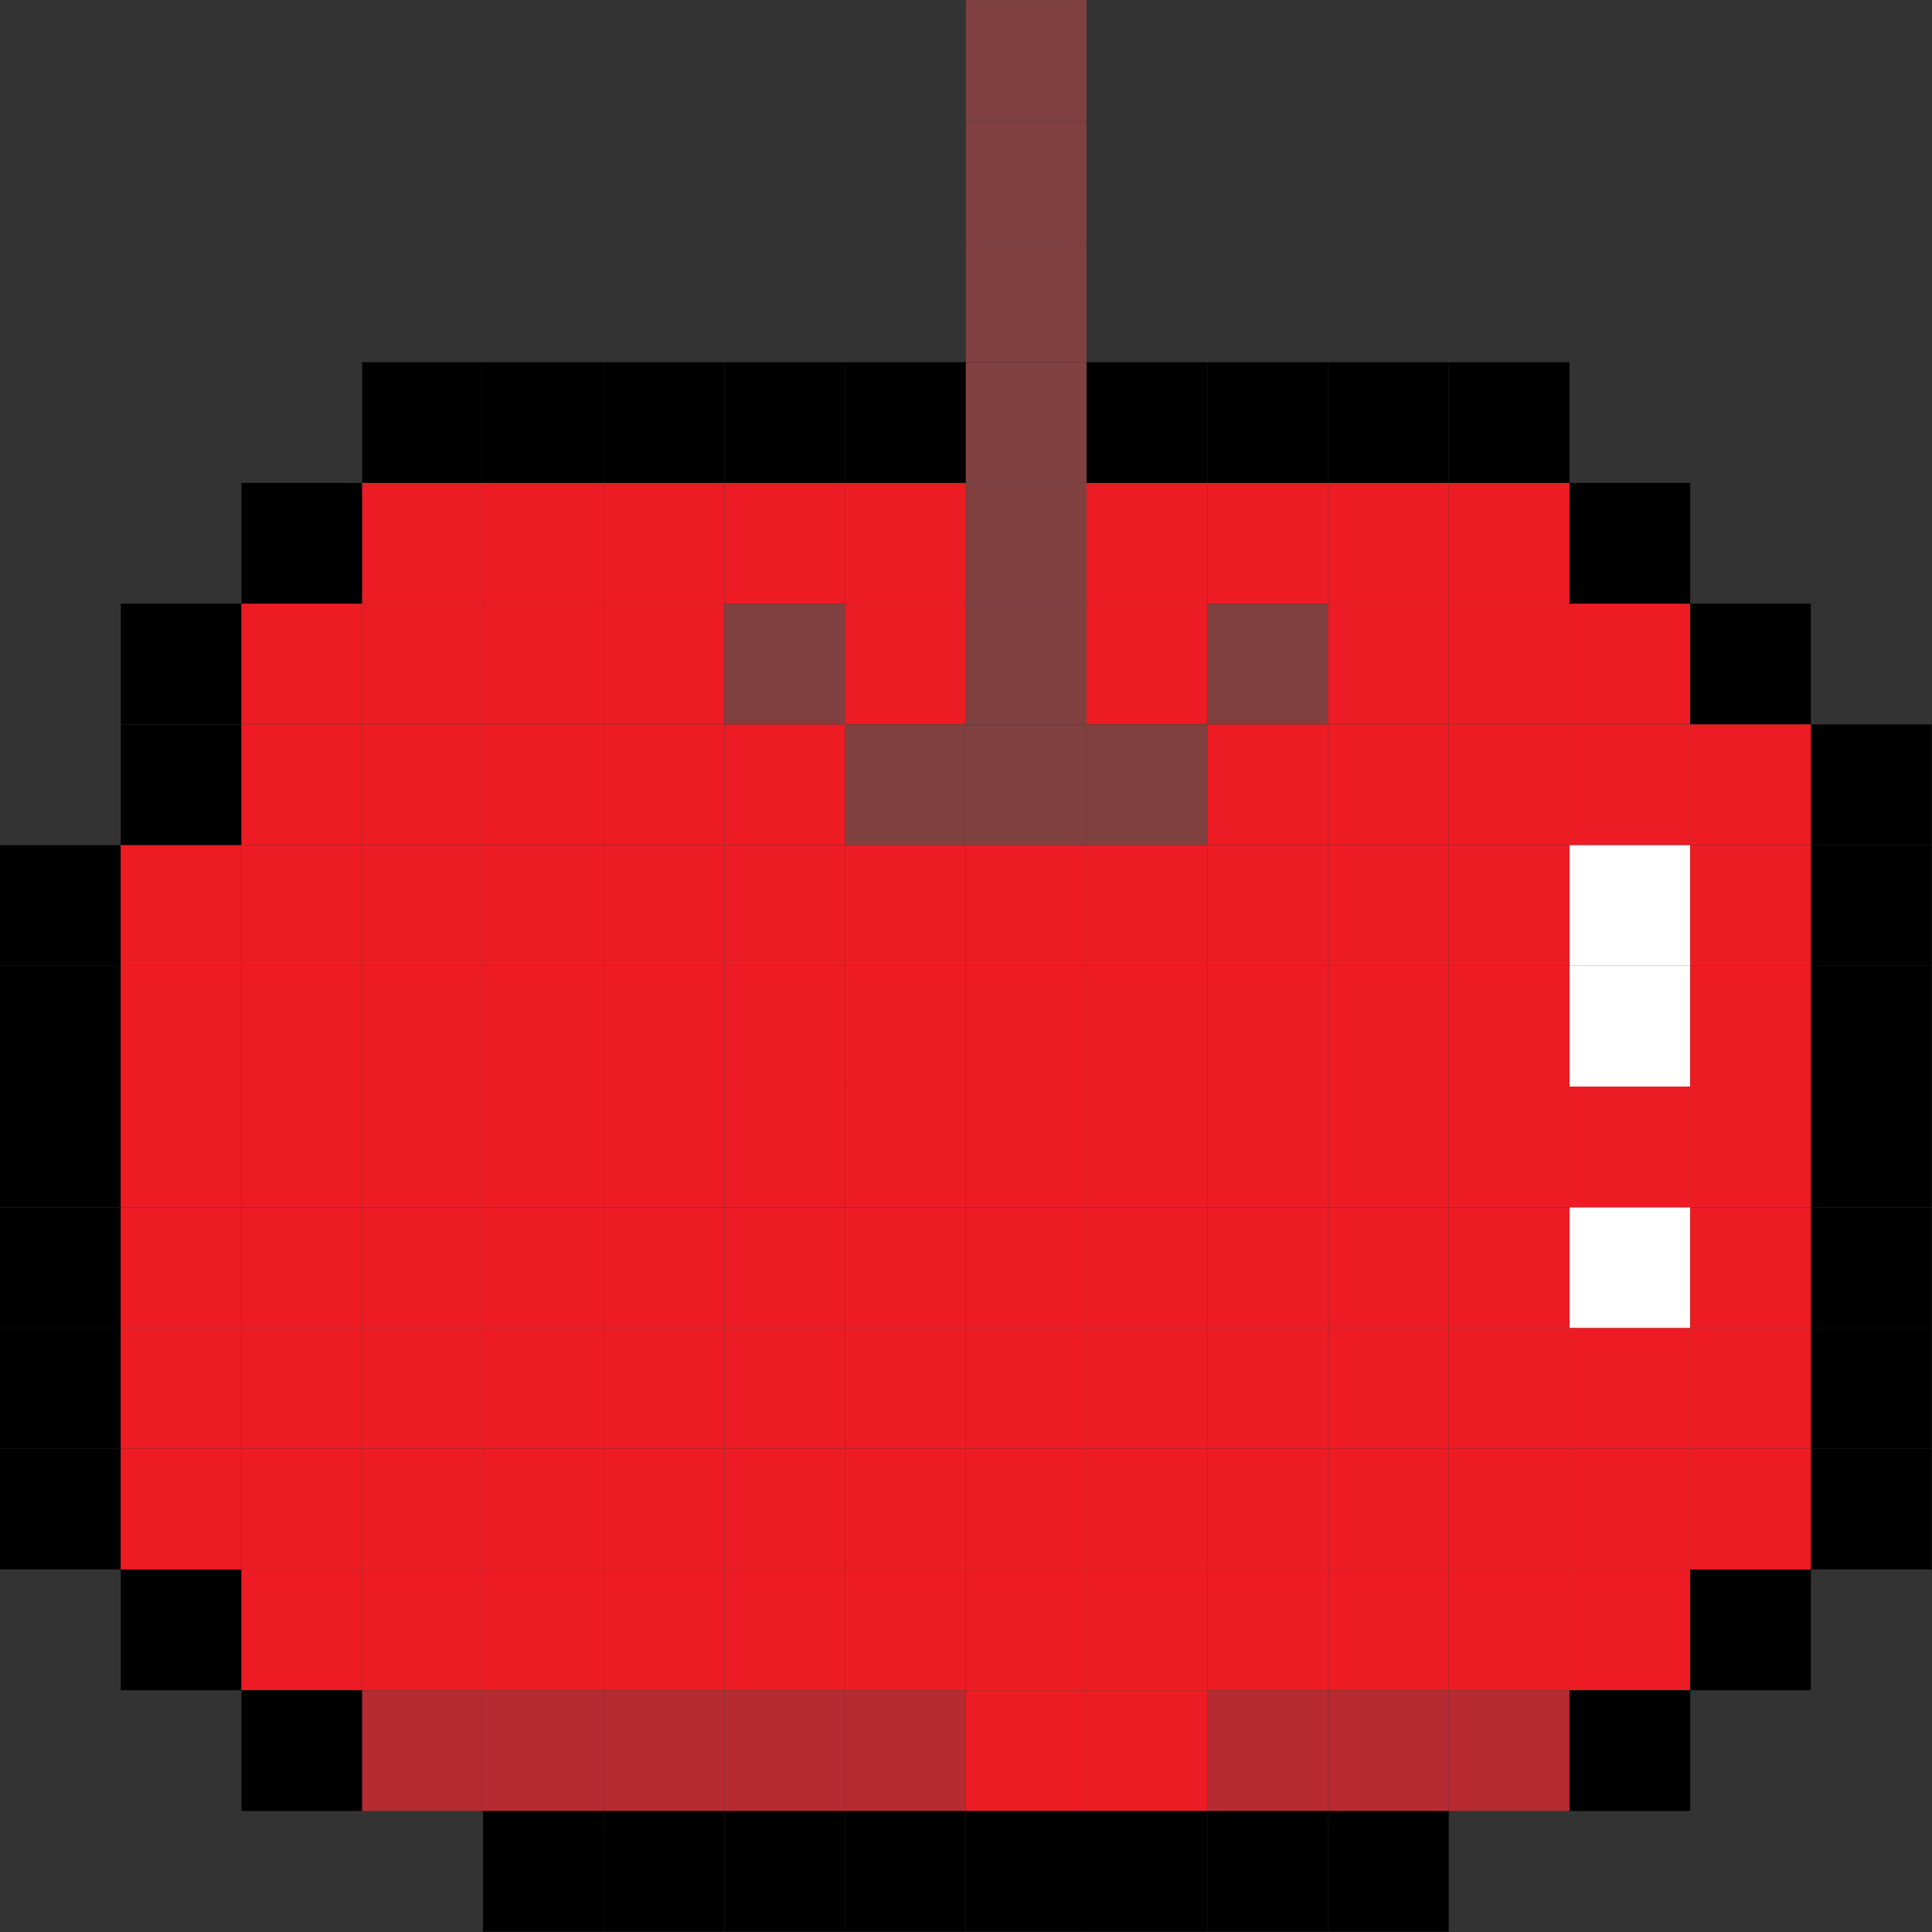 <?xml version="1.0" encoding="UTF-8" standalone="no"?>
<!-- Created with Inkscape (http://www.inkscape.org/) -->

<svg
   version="1.1"
   id="svg824"
   xml:space="preserve"
   width="24.187"
   height="24.187"
   viewBox="0 0 24.187 24.187"
   sodipodi:docname="Apple.fig.svg"
   inkscape:version="1.1.2 (b8e25be833, 2022-02-05)"
   xmlns:inkscape="http://www.inkscape.org/namespaces/inkscape"
   xmlns:sodipodi="http://sodipodi.sourceforge.net/DTD/sodipodi-0.dtd"
   xmlns="http://www.w3.org/2000/svg"
   xmlns:svg="http://www.w3.org/2000/svg"><rect x="0" y="0" width="24.187" height="24.187" fill="#333333" stroke="none"/><defs
     id="defs828" /><sodipodi:namedview
     id="namedview826"
     pagecolor="#ffffff"
     bordercolor="#666666"
     borderopacity="1.0"
     inkscape:pageshadow="2"
     inkscape:pageopacity="0.0"
     inkscape:pagecheckerboard="0"
     showgrid="false"
     inkscape:zoom="18.563947"
     inkscape:cx="12.093333"
     inkscape:cy="16.402762"
     inkscape:window-width="1280"
     inkscape:window-height="658"
     inkscape:window-x="-6"
     inkscape:window-y="-6"
     inkscape:window-maximized="1"
     inkscape:current-layer="g830" /><g
     id="g830"
     inkscape:groupmode="layer"
     inkscape:label="Apple.fig"
     transform="matrix(1.333,0,0,-1.333,0,24.187)"><g
       id="g832"
       transform="translate(72,-53.859)"><g
         id="g834"
         transform="translate(-62.929,-248.882)"><g
           id="g836"><g
             id="g838"><g
               id="g840" /><g
               id="g842"><path
                 d="m 4.1e-4,319.752 v 1.133 h 1.133 v -1.133 z"
                 style="fill:#804040;fill-opacity:1;fill-rule:nonzero;stroke:none"
                 id="path844" /></g><g
               id="g846" /><g
               id="g848"><path
                 d="m 4.1e-4,318.618 v 1.133 h 1.133 v -1.133 z"
                 style="fill:#804040;fill-opacity:1;fill-rule:nonzero;stroke:none"
                 id="path850" /></g><g
               id="g852" /><g
               id="g854"><path
                 d="m 4.1e-4,317.485 v 1.133 h 1.133 v -1.133 z"
                 style="fill:#804040;fill-opacity:1;fill-rule:nonzero;stroke:none"
                 id="path856" /></g><g
               id="g858" /><g
               id="g860"><path
                 d="m -5.669,316.351 v 1.133 h 1.133 v -1.133 z"
                 style="fill:#000000;fill-opacity:1;fill-rule:nonzero;stroke:none"
                 id="path862" /></g><g
               id="g864" /><g
               id="g866"><path
                 d="m -4.535,316.351 v 1.133 h 1.133 v -1.133 z"
                 style="fill:#000000;fill-opacity:1;fill-rule:nonzero;stroke:none"
                 id="path868" /></g><g
               id="g870" /><g
               id="g872"><path
                 d="m -3.401,316.351 v 1.133 h 1.133 v -1.133 z"
                 style="fill:#000000;fill-opacity:1;fill-rule:nonzero;stroke:none"
                 id="path874" /></g><g
               id="g876" /><g
               id="g878"><path
                 d="m -2.267,316.351 v 1.133 h 1.133 v -1.133 z"
                 style="fill:#000000;fill-opacity:1;fill-rule:nonzero;stroke:none"
                 id="path880" /></g><g
               id="g882" /><g
               id="g884"><path
                 d="m -1.134,316.351 v 1.133 h 1.133 v -1.133 z"
                 style="fill:#000000;fill-opacity:1;fill-rule:nonzero;stroke:none"
                 id="path886" /></g><g
               id="g888" /><g
               id="g890"><path
                 d="m 4.1e-4,316.351 v 1.133 h 1.133 v -1.133 z"
                 style="fill:#804040;fill-opacity:1;fill-rule:nonzero;stroke:none"
                 id="path892" /></g><g
               id="g894" /><g
               id="g896"><path
                 d="m 1.134,316.351 v 1.133 h 1.133 v -1.133 z"
                 style="fill:#000000;fill-opacity:1;fill-rule:nonzero;stroke:none"
                 id="path898" /></g><g
               id="g900" /><g
               id="g902"><path
                 d="m 2.268,316.351 v 1.133 h 1.133 v -1.133 z"
                 style="fill:#000000;fill-opacity:1;fill-rule:nonzero;stroke:none"
                 id="path904" /></g><g
               id="g906" /><g
               id="g908"><path
                 d="m 3.402,316.351 v 1.133 h 1.133 v -1.133 z"
                 style="fill:#000000;fill-opacity:1;fill-rule:nonzero;stroke:none"
                 id="path910" /></g><g
               id="g912" /><g
               id="g914"><path
                 d="m 4.536,316.351 v 1.133 h 1.133 v -1.133 z"
                 style="fill:#000000;fill-opacity:1;fill-rule:nonzero;stroke:none"
                 id="path916" /></g><g
               id="g918" /><g
               id="g920"><path
                 d="m -6.803,315.217 v 1.133 h 1.133 v -1.133 z"
                 style="fill:#000000;fill-opacity:1;fill-rule:nonzero;stroke:none"
                 id="path922" /></g><g
               id="g924" /><g
               id="g926"><path
                 d="m -5.669,315.217 v 1.133 h 1.133 v -1.133 z"
                 style="fill:#ed1c24;fill-opacity:1;fill-rule:nonzero;stroke:none"
                 id="path928" /></g><g
               id="g930" /><g
               id="g932"><path
                 d="m -4.535,315.217 v 1.133 h 1.133 v -1.133 z"
                 style="fill:#ed1c24;fill-opacity:1;fill-rule:nonzero;stroke:none"
                 id="path934" /></g><g
               id="g936" /><g
               id="g938"><path
                 d="m -3.401,315.217 v 1.133 h 1.133 v -1.133 z"
                 style="fill:#ed1c24;fill-opacity:1;fill-rule:nonzero;stroke:none"
                 id="path940" /></g><g
               id="g942" /><g
               id="g944"><path
                 d="m -2.267,315.217 v 1.133 h 1.133 v -1.133 z"
                 style="fill:#ed1c24;fill-opacity:1;fill-rule:nonzero;stroke:none"
                 id="path946" /></g><g
               id="g948" /><g
               id="g950"><path
                 d="m -1.134,315.217 v 1.133 h 1.133 v -1.133 z"
                 style="fill:#ed1c24;fill-opacity:1;fill-rule:nonzero;stroke:none"
                 id="path952" /></g><g
               id="g954" /><g
               id="g956"><path
                 d="m 4.1e-4,315.217 v 1.133 h 1.133 v -1.133 z"
                 style="fill:#804040;fill-opacity:1;fill-rule:nonzero;stroke:none"
                 id="path958" /></g><g
               id="g960" /><g
               id="g962"><path
                 d="m 1.134,315.217 v 1.133 h 1.133 v -1.133 z"
                 style="fill:#ed1c24;fill-opacity:1;fill-rule:nonzero;stroke:none"
                 id="path964" /></g><g
               id="g966" /><g
               id="g968"><path
                 d="m 2.268,315.217 v 1.133 h 1.133 v -1.133 z"
                 style="fill:#ed1c24;fill-opacity:1;fill-rule:nonzero;stroke:none"
                 id="path970" /></g><g
               id="g972" /><g
               id="g974"><path
                 d="m 3.402,315.217 v 1.133 h 1.133 v -1.133 z"
                 style="fill:#ed1c24;fill-opacity:1;fill-rule:nonzero;stroke:none"
                 id="path976" /></g><g
               id="g978" /><g
               id="g980"><path
                 d="m 4.536,315.217 v 1.133 h 1.133 v -1.133 z"
                 style="fill:#ed1c24;fill-opacity:1;fill-rule:nonzero;stroke:none"
                 id="path982" /></g><g
               id="g984" /><g
               id="g986"><path
                 d="m 5.67,315.217 v 1.133 h 1.133 v -1.133 z"
                 style="fill:#000000;fill-opacity:1;fill-rule:nonzero;stroke:none"
                 id="path988" /></g><g
               id="g990" /><g
               id="g992"><path
                 d="m -7.937,314.083 v 1.133 h 1.133 v -1.133 z"
                 style="fill:#000000;fill-opacity:1;fill-rule:nonzero;stroke:none"
                 id="path994" /></g><g
               id="g996" /><g
               id="g998"><path
                 d="m -6.803,314.083 v 1.133 h 1.133 v -1.133 z"
                 style="fill:#ed1c24;fill-opacity:1;fill-rule:nonzero;stroke:none"
                 id="path1000" /></g><g
               id="g1002" /><g
               id="g1004"><path
                 d="m -5.669,314.083 v 1.133 h 1.133 v -1.133 z"
                 style="fill:#ed1c24;fill-opacity:1;fill-rule:nonzero;stroke:none"
                 id="path1006" /></g><g
               id="g1008" /><g
               id="g1010"><path
                 d="m -4.535,314.083 v 1.133 h 1.133 v -1.133 z"
                 style="fill:#ed1c24;fill-opacity:1;fill-rule:nonzero;stroke:none"
                 id="path1012" /></g><g
               id="g1014" /><g
               id="g1016"><path
                 d="m -3.401,314.083 v 1.133 h 1.133 v -1.133 z"
                 style="fill:#ed1c24;fill-opacity:1;fill-rule:nonzero;stroke:none"
                 id="path1018" /></g><g
               id="g1020" /><g
               id="g1022"><path
                 d="m -2.267,314.083 v 1.133 h 1.133 v -1.133 z"
                 style="fill:#804040;fill-opacity:1;fill-rule:nonzero;stroke:none"
                 id="path1024" /></g><g
               id="g1026" /><g
               id="g1028"><path
                 d="m -1.134,314.083 v 1.133 h 1.133 v -1.133 z"
                 style="fill:#ed1c24;fill-opacity:1;fill-rule:nonzero;stroke:none"
                 id="path1030" /></g><g
               id="g1032" /><g
               id="g1034"><path
                 d="m 4.1e-4,314.083 v 1.133 h 1.133 v -1.133 z"
                 style="fill:#804040;fill-opacity:1;fill-rule:nonzero;stroke:none"
                 id="path1036" /></g><g
               id="g1038" /><g
               id="g1040"><path
                 d="m 1.134,314.083 v 1.133 h 1.133 v -1.133 z"
                 style="fill:#ed1c24;fill-opacity:1;fill-rule:nonzero;stroke:none"
                 id="path1042" /></g><g
               id="g1044" /><g
               id="g1046"><path
                 d="m 2.268,314.083 v 1.133 h 1.133 v -1.133 z"
                 style="fill:#804040;fill-opacity:1;fill-rule:nonzero;stroke:none"
                 id="path1048" /></g><g
               id="g1050" /><g
               id="g1052"><path
                 d="m 3.402,314.083 v 1.133 h 1.133 v -1.133 z"
                 style="fill:#ed1c24;fill-opacity:1;fill-rule:nonzero;stroke:none"
                 id="path1054" /></g><g
               id="g1056" /><g
               id="g1058"><path
                 d="m 4.536,314.083 v 1.133 h 1.133 v -1.133 z"
                 style="fill:#ed1c24;fill-opacity:1;fill-rule:nonzero;stroke:none"
                 id="path1060" /></g><g
               id="g1062" /><g
               id="g1064"><path
                 d="m 5.67,314.083 v 1.133 h 1.133 v -1.133 z"
                 style="fill:#ed1c24;fill-opacity:1;fill-rule:nonzero;stroke:none"
                 id="path1066" /></g><g
               id="g1068" /><g
               id="g1070"><path
                 d="m 6.803,314.083 v 1.133 h 1.133 v -1.133 z"
                 style="fill:#000000;fill-opacity:1;fill-rule:nonzero;stroke:none"
                 id="path1072" /></g><g
               id="g1074" /><g
               id="g1076"><path
                 d="m -7.937,312.949 v 1.133 h 1.133 v -1.133 z"
                 style="fill:#000000;fill-opacity:1;fill-rule:nonzero;stroke:none"
                 id="path1078" /></g><g
               id="g1080" /><g
               id="g1082"><path
                 d="m -6.803,312.949 v 1.133 h 1.133 v -1.133 z"
                 style="fill:#ed1c24;fill-opacity:1;fill-rule:nonzero;stroke:none"
                 id="path1084" /></g><g
               id="g1086" /><g
               id="g1088"><path
                 d="m -5.669,312.949 v 1.133 h 1.133 v -1.133 z"
                 style="fill:#ed1c24;fill-opacity:1;fill-rule:nonzero;stroke:none"
                 id="path1090" /></g><g
               id="g1092" /><g
               id="g1094"><path
                 d="m -4.535,312.949 v 1.133 h 1.133 v -1.133 z"
                 style="fill:#ed1c24;fill-opacity:1;fill-rule:nonzero;stroke:none"
                 id="path1096" /></g><g
               id="g1098" /><g
               id="g1100"><path
                 d="m -3.401,312.949 v 1.133 h 1.133 v -1.133 z"
                 style="fill:#ed1c24;fill-opacity:1;fill-rule:nonzero;stroke:none"
                 id="path1102" /></g><g
               id="g1104" /><g
               id="g1106"><path
                 d="m -2.267,312.949 v 1.133 h 1.133 v -1.133 z"
                 style="fill:#ed1c24;fill-opacity:1;fill-rule:nonzero;stroke:none"
                 id="path1108" /></g><g
               id="g1110" /><g
               id="g1112"><path
                 d="m -1.134,312.949 v 1.133 h 1.133 v -1.133 z"
                 style="fill:#804040;fill-opacity:1;fill-rule:nonzero;stroke:none"
                 id="path1114" /></g><g
               id="g1116" /><g
               id="g1118"><path
                 d="m 4.1e-4,312.949 v 1.133 h 1.133 v -1.133 z"
                 style="fill:#804040;fill-opacity:1;fill-rule:nonzero;stroke:none"
                 id="path1120" /></g><g
               id="g1122" /><g
               id="g1124"><path
                 d="m 1.134,312.949 v 1.133 h 1.133 v -1.133 z"
                 style="fill:#804040;fill-opacity:1;fill-rule:nonzero;stroke:none"
                 id="path1126" /></g><g
               id="g1128" /><g
               id="g1130"><path
                 d="m 2.268,312.949 v 1.133 h 1.133 v -1.133 z"
                 style="fill:#ed1c24;fill-opacity:1;fill-rule:nonzero;stroke:none"
                 id="path1132" /></g><g
               id="g1134" /><g
               id="g1136"><path
                 d="m 3.402,312.949 v 1.133 h 1.133 v -1.133 z"
                 style="fill:#ed1c24;fill-opacity:1;fill-rule:nonzero;stroke:none"
                 id="path1138" /></g><g
               id="g1140" /><g
               id="g1142"><path
                 d="m 4.536,312.949 v 1.133 h 1.133 v -1.133 z"
                 style="fill:#ed1c24;fill-opacity:1;fill-rule:nonzero;stroke:none"
                 id="path1144" /></g><g
               id="g1146" /><g
               id="g1148"><path
                 d="m 5.67,312.949 v 1.133 h 1.133 v -1.133 z"
                 style="fill:#ed1c24;fill-opacity:1;fill-rule:nonzero;stroke:none"
                 id="path1150" /></g><g
               id="g1152" /><g
               id="g1154"><path
                 d="m 6.803,312.949 v 1.133 h 1.133 v -1.133 z"
                 style="fill:#ed1c24;fill-opacity:1;fill-rule:nonzero;stroke:none"
                 id="path1156" /></g><g
               id="g1158" /><g
               id="g1160"><path
                 d="m 7.938,312.949 v 1.133 h 1.133 v -1.133 z"
                 style="fill:#000000;fill-opacity:1;fill-rule:nonzero;stroke:none"
                 id="path1162" /></g><g
               id="g1164" /><g
               id="g1166"><path
                 d="m -9.071,311.815 v 1.133 h 1.133 v -1.133 z"
                 style="fill:#000000;fill-opacity:1;fill-rule:nonzero;stroke:none"
                 id="path1168" /></g><g
               id="g1170" /><g
               id="g1172"><path
                 d="m -7.937,311.815 v 1.133 h 1.133 v -1.133 z"
                 style="fill:#ed1c24;fill-opacity:1;fill-rule:nonzero;stroke:none"
                 id="path1174" /></g><g
               id="g1176" /><g
               id="g1178"><path
                 d="m -6.803,311.815 v 1.133 h 1.133 v -1.133 z"
                 style="fill:#ed1c24;fill-opacity:1;fill-rule:nonzero;stroke:none"
                 id="path1180" /></g><g
               id="g1182" /><g
               id="g1184"><path
                 d="m -5.669,311.815 v 1.133 h 1.133 v -1.133 z"
                 style="fill:#ed1c24;fill-opacity:1;fill-rule:nonzero;stroke:none"
                 id="path1186" /></g><g
               id="g1188" /><g
               id="g1190"><path
                 d="m -4.535,311.815 v 1.133 h 1.133 v -1.133 z"
                 style="fill:#ed1c24;fill-opacity:1;fill-rule:nonzero;stroke:none"
                 id="path1192" /></g><g
               id="g1194" /><g
               id="g1196"><path
                 d="m -3.401,311.815 v 1.133 h 1.133 v -1.133 z"
                 style="fill:#ed1c24;fill-opacity:1;fill-rule:nonzero;stroke:none"
                 id="path1198" /></g><g
               id="g1200" /><g
               id="g1202"><path
                 d="m -2.267,311.815 v 1.133 h 1.133 v -1.133 z"
                 style="fill:#ed1c24;fill-opacity:1;fill-rule:nonzero;stroke:none"
                 id="path1204" /></g><g
               id="g1206" /><g
               id="g1208"><path
                 d="m -1.134,311.815 v 1.133 h 1.133 v -1.133 z"
                 style="fill:#ed1c24;fill-opacity:1;fill-rule:nonzero;stroke:none"
                 id="path1210" /></g><g
               id="g1212" /><g
               id="g1214"><path
                 d="m 4.1e-4,311.815 v 1.133 h 1.133 v -1.133 z"
                 style="fill:#ed1c24;fill-opacity:1;fill-rule:nonzero;stroke:none"
                 id="path1216" /></g><g
               id="g1218" /><g
               id="g1220"><path
                 d="m 1.134,311.815 v 1.133 h 1.133 v -1.133 z"
                 style="fill:#ed1c24;fill-opacity:1;fill-rule:nonzero;stroke:none"
                 id="path1222" /></g><g
               id="g1224" /><g
               id="g1226"><path
                 d="m 2.268,311.815 v 1.133 h 1.133 v -1.133 z"
                 style="fill:#ed1c24;fill-opacity:1;fill-rule:nonzero;stroke:none"
                 id="path1228" /></g><g
               id="g1230" /><g
               id="g1232"><path
                 d="m 3.402,311.815 v 1.133 h 1.133 v -1.133 z"
                 style="fill:#ed1c24;fill-opacity:1;fill-rule:nonzero;stroke:none"
                 id="path1234" /></g><g
               id="g1236" /><g
               id="g1238"><path
                 d="m 4.536,311.815 v 1.133 h 1.133 v -1.133 z"
                 style="fill:#ed1c24;fill-opacity:1;fill-rule:nonzero;stroke:none"
                 id="path1240" /></g><g
               id="g1242" /><g
               id="g1244"><path
                 d="m 5.67,311.815 v 1.133 h 1.133 v -1.133 z"
                 style="fill:#ffffff;fill-opacity:1;fill-rule:nonzero;stroke:none"
                 id="path1246" /></g><g
               id="g1248" /><g
               id="g1250"><path
                 d="m 6.803,311.815 v 1.133 h 1.133 v -1.133 z"
                 style="fill:#ed1c24;fill-opacity:1;fill-rule:nonzero;stroke:none"
                 id="path1252" /></g><g
               id="g1254" /><g
               id="g1256"><path
                 d="m 7.938,311.815 v 1.133 h 1.133 v -1.133 z"
                 style="fill:#000000;fill-opacity:1;fill-rule:nonzero;stroke:none"
                 id="path1258" /></g><g
               id="g1260" /><g
               id="g1262"><path
                 d="m -9.071,310.681 v 1.133 h 1.133 v -1.133 z"
                 style="fill:#000000;fill-opacity:1;fill-rule:nonzero;stroke:none"
                 id="path1264" /></g><g
               id="g1266" /><g
               id="g1268"><path
                 d="m -7.937,310.681 v 1.133 h 1.133 v -1.133 z"
                 style="fill:#ed1c24;fill-opacity:1;fill-rule:nonzero;stroke:none"
                 id="path1270" /></g><g
               id="g1272" /><g
               id="g1274"><path
                 d="m -6.803,310.681 v 1.133 h 1.133 v -1.133 z"
                 style="fill:#ed1c24;fill-opacity:1;fill-rule:nonzero;stroke:none"
                 id="path1276" /></g><g
               id="g1278" /><g
               id="g1280"><path
                 d="m -5.669,310.681 v 1.133 h 1.133 v -1.133 z"
                 style="fill:#ed1c24;fill-opacity:1;fill-rule:nonzero;stroke:none"
                 id="path1282" /></g><g
               id="g1284" /><g
               id="g1286"><path
                 d="m -4.535,310.681 v 1.133 h 1.133 v -1.133 z"
                 style="fill:#ed1c24;fill-opacity:1;fill-rule:nonzero;stroke:none"
                 id="path1288" /></g><g
               id="g1290" /><g
               id="g1292"><path
                 d="m -3.401,310.681 v 1.133 h 1.133 v -1.133 z"
                 style="fill:#ed1c24;fill-opacity:1;fill-rule:nonzero;stroke:none"
                 id="path1294" /></g><g
               id="g1296" /><g
               id="g1298"><path
                 d="m -2.267,310.681 v 1.133 h 1.133 v -1.133 z"
                 style="fill:#ed1c24;fill-opacity:1;fill-rule:nonzero;stroke:none"
                 id="path1300" /></g><g
               id="g1302" /><g
               id="g1304"><path
                 d="m -1.134,310.681 v 1.133 h 1.133 v -1.133 z"
                 style="fill:#ed1c24;fill-opacity:1;fill-rule:nonzero;stroke:none"
                 id="path1306" /></g><g
               id="g1308" /><g
               id="g1310"><path
                 d="m 4.1e-4,310.681 v 1.133 h 1.133 v -1.133 z"
                 style="fill:#ed1c24;fill-opacity:1;fill-rule:nonzero;stroke:none"
                 id="path1312" /></g><g
               id="g1314" /><g
               id="g1316"><path
                 d="m 1.134,310.681 v 1.133 h 1.133 v -1.133 z"
                 style="fill:#ed1c24;fill-opacity:1;fill-rule:nonzero;stroke:none"
                 id="path1318" /></g><g
               id="g1320" /><g
               id="g1322"><path
                 d="m 2.268,310.681 v 1.133 h 1.133 v -1.133 z"
                 style="fill:#ed1c24;fill-opacity:1;fill-rule:nonzero;stroke:none"
                 id="path1324" /></g><g
               id="g1326" /><g
               id="g1328"><path
                 d="m 3.402,310.681 v 1.133 h 1.133 v -1.133 z"
                 style="fill:#ed1c24;fill-opacity:1;fill-rule:nonzero;stroke:none"
                 id="path1330" /></g><g
               id="g1332" /><g
               id="g1334"><path
                 d="m 4.536,310.681 v 1.133 h 1.133 v -1.133 z"
                 style="fill:#ed1c24;fill-opacity:1;fill-rule:nonzero;stroke:none"
                 id="path1336" /></g><g
               id="g1338" /><g
               id="g1340"><path
                 d="m 5.67,310.681 v 1.133 h 1.133 v -1.133 z"
                 style="fill:#ffffff;fill-opacity:1;fill-rule:nonzero;stroke:none"
                 id="path1342" /></g><g
               id="g1344" /><g
               id="g1346"><path
                 d="m 6.803,310.681 v 1.133 h 1.133 v -1.133 z"
                 style="fill:#ed1c24;fill-opacity:1;fill-rule:nonzero;stroke:none"
                 id="path1348" /></g><g
               id="g1350" /><g
               id="g1352"><path
                 d="m 7.938,310.681 v 1.133 h 1.133 v -1.133 z"
                 style="fill:#000000;fill-opacity:1;fill-rule:nonzero;stroke:none"
                 id="path1354" /></g><g
               id="g1356" /><g
               id="g1358"><path
                 d="m -9.071,309.548 v 1.133 h 1.133 v -1.133 z"
                 style="fill:#000000;fill-opacity:1;fill-rule:nonzero;stroke:none"
                 id="path1360" /></g><g
               id="g1362" /><g
               id="g1364"><path
                 d="m -7.937,309.548 v 1.133 h 1.133 v -1.133 z"
                 style="fill:#ed1c24;fill-opacity:1;fill-rule:nonzero;stroke:none"
                 id="path1366" /></g><g
               id="g1368" /><g
               id="g1370"><path
                 d="m -6.803,309.548 v 1.133 h 1.133 v -1.133 z"
                 style="fill:#ed1c24;fill-opacity:1;fill-rule:nonzero;stroke:none"
                 id="path1372" /></g><g
               id="g1374" /><g
               id="g1376"><path
                 d="m -5.669,309.548 v 1.133 h 1.133 v -1.133 z"
                 style="fill:#ed1c24;fill-opacity:1;fill-rule:nonzero;stroke:none"
                 id="path1378" /></g><g
               id="g1380" /><g
               id="g1382"><path
                 d="m -4.535,309.548 v 1.133 h 1.133 v -1.133 z"
                 style="fill:#ed1c24;fill-opacity:1;fill-rule:nonzero;stroke:none"
                 id="path1384" /></g><g
               id="g1386" /><g
               id="g1388"><path
                 d="m -3.401,309.548 v 1.133 h 1.133 v -1.133 z"
                 style="fill:#ed1c24;fill-opacity:1;fill-rule:nonzero;stroke:none"
                 id="path1390" /></g><g
               id="g1392" /><g
               id="g1394"><path
                 d="m -2.267,309.548 v 1.133 h 1.133 v -1.133 z"
                 style="fill:#ed1c24;fill-opacity:1;fill-rule:nonzero;stroke:none"
                 id="path1396" /></g><g
               id="g1398" /><g
               id="g1400"><path
                 d="m -1.134,309.548 v 1.133 h 1.133 v -1.133 z"
                 style="fill:#ed1c24;fill-opacity:1;fill-rule:nonzero;stroke:none"
                 id="path1402" /></g><g
               id="g1404" /><g
               id="g1406"><path
                 d="m 4.1e-4,309.548 v 1.133 h 1.133 v -1.133 z"
                 style="fill:#ed1c24;fill-opacity:1;fill-rule:nonzero;stroke:none"
                 id="path1408" /></g><g
               id="g1410" /><g
               id="g1412"><path
                 d="m 1.134,309.548 v 1.133 h 1.133 v -1.133 z"
                 style="fill:#ed1c24;fill-opacity:1;fill-rule:nonzero;stroke:none"
                 id="path1414" /></g><g
               id="g1416" /><g
               id="g1418"><path
                 d="m 2.268,309.548 v 1.133 h 1.133 v -1.133 z"
                 style="fill:#ed1c24;fill-opacity:1;fill-rule:nonzero;stroke:none"
                 id="path1420" /></g><g
               id="g1422" /><g
               id="g1424"><path
                 d="m 3.402,309.548 v 1.133 h 1.133 v -1.133 z"
                 style="fill:#ed1c24;fill-opacity:1;fill-rule:nonzero;stroke:none"
                 id="path1426" /></g><g
               id="g1428" /><g
               id="g1430"><path
                 d="m 4.536,309.548 v 1.133 h 1.133 v -1.133 z"
                 style="fill:#ed1c24;fill-opacity:1;fill-rule:nonzero;stroke:none"
                 id="path1432" /></g><g
               id="g1434" /><g
               id="g1436"><path
                 d="m 5.67,309.548 v 1.133 h 1.133 v -1.133 z"
                 style="fill:#ed1c24;fill-opacity:1;fill-rule:nonzero;stroke:none"
                 id="path1438" /></g><g
               id="g1440" /><g
               id="g1442"><path
                 d="m 6.803,309.548 v 1.133 h 1.133 v -1.133 z"
                 style="fill:#ed1c24;fill-opacity:1;fill-rule:nonzero;stroke:none"
                 id="path1444" /></g><g
               id="g1446" /><g
               id="g1448"><path
                 d="m 7.938,309.548 v 1.133 h 1.133 v -1.133 z"
                 style="fill:#000000;fill-opacity:1;fill-rule:nonzero;stroke:none"
                 id="path1450" /></g><g
               id="g1452" /><g
               id="g1454"><path
                 d="m -9.071,308.413 v 1.133 h 1.133 v -1.133 z"
                 style="fill:#000000;fill-opacity:1;fill-rule:nonzero;stroke:none"
                 id="path1456" /></g><g
               id="g1458" /><g
               id="g1460"><path
                 d="m -7.937,308.413 v 1.133 h 1.133 v -1.133 z"
                 style="fill:#ed1c24;fill-opacity:1;fill-rule:nonzero;stroke:none"
                 id="path1462" /></g><g
               id="g1464" /><g
               id="g1466"><path
                 d="m -6.803,308.413 v 1.133 h 1.133 v -1.133 z"
                 style="fill:#ed1c24;fill-opacity:1;fill-rule:nonzero;stroke:none"
                 id="path1468" /></g><g
               id="g1470" /><g
               id="g1472"><path
                 d="m -5.669,308.413 v 1.133 h 1.133 v -1.133 z"
                 style="fill:#ed1c24;fill-opacity:1;fill-rule:nonzero;stroke:none"
                 id="path1474" /></g><g
               id="g1476" /><g
               id="g1478"><path
                 d="m -4.535,308.413 v 1.133 h 1.133 v -1.133 z"
                 style="fill:#ed1c24;fill-opacity:1;fill-rule:nonzero;stroke:none"
                 id="path1480" /></g><g
               id="g1482" /><g
               id="g1484"><path
                 d="m -3.401,308.413 v 1.133 h 1.133 v -1.133 z"
                 style="fill:#ed1c24;fill-opacity:1;fill-rule:nonzero;stroke:none"
                 id="path1486" /></g><g
               id="g1488" /><g
               id="g1490"><path
                 d="m -2.267,308.413 v 1.133 h 1.133 v -1.133 z"
                 style="fill:#ed1c24;fill-opacity:1;fill-rule:nonzero;stroke:none"
                 id="path1492" /></g><g
               id="g1494" /><g
               id="g1496"><path
                 d="m -1.134,308.413 v 1.133 h 1.133 v -1.133 z"
                 style="fill:#ed1c24;fill-opacity:1;fill-rule:nonzero;stroke:none"
                 id="path1498" /></g><g
               id="g1500" /><g
               id="g1502"><path
                 d="m 4.1e-4,308.413 v 1.133 h 1.133 v -1.133 z"
                 style="fill:#ed1c24;fill-opacity:1;fill-rule:nonzero;stroke:none"
                 id="path1504" /></g><g
               id="g1506" /><g
               id="g1508"><path
                 d="m 1.134,308.413 v 1.133 h 1.133 v -1.133 z"
                 style="fill:#ed1c24;fill-opacity:1;fill-rule:nonzero;stroke:none"
                 id="path1510" /></g><g
               id="g1512" /><g
               id="g1514"><path
                 d="m 2.268,308.413 v 1.133 h 1.133 v -1.133 z"
                 style="fill:#ed1c24;fill-opacity:1;fill-rule:nonzero;stroke:none"
                 id="path1516" /></g><g
               id="g1518" /><g
               id="g1520"><path
                 d="m 3.402,308.413 v 1.133 h 1.133 v -1.133 z"
                 style="fill:#ed1c24;fill-opacity:1;fill-rule:nonzero;stroke:none"
                 id="path1522" /></g><g
               id="g1524" /><g
               id="g1526"><path
                 d="m 4.536,308.413 v 1.133 h 1.133 v -1.133 z"
                 style="fill:#ed1c24;fill-opacity:1;fill-rule:nonzero;stroke:none"
                 id="path1528" /></g><g
               id="g1530" /><g
               id="g1532"><path
                 d="m 5.67,308.413 v 1.133 h 1.133 v -1.133 z"
                 style="fill:#ffffff;fill-opacity:1;fill-rule:nonzero;stroke:none"
                 id="path1534" /></g><g
               id="g1536" /><g
               id="g1538"><path
                 d="m 6.803,308.413 v 1.133 h 1.133 v -1.133 z"
                 style="fill:#ed1c24;fill-opacity:1;fill-rule:nonzero;stroke:none"
                 id="path1540" /></g><g
               id="g1542" /><g
               id="g1544"><path
                 d="m 7.938,308.413 v 1.133 h 1.133 v -1.133 z"
                 style="fill:#000000;fill-opacity:1;fill-rule:nonzero;stroke:none"
                 id="path1546" /></g><g
               id="g1548" /><g
               id="g1550"><path
                 d="m -9.071,307.28 v 1.133 h 1.133 v -1.133 z"
                 style="fill:#000000;fill-opacity:1;fill-rule:nonzero;stroke:none"
                 id="path1552" /></g><g
               id="g1554" /><g
               id="g1556"><path
                 d="m -7.937,307.28 v 1.133 h 1.133 v -1.133 z"
                 style="fill:#ed1c24;fill-opacity:1;fill-rule:nonzero;stroke:none"
                 id="path1558" /></g><g
               id="g1560" /><g
               id="g1562"><path
                 d="m -6.803,307.28 v 1.133 h 1.133 v -1.133 z"
                 style="fill:#ed1c24;fill-opacity:1;fill-rule:nonzero;stroke:none"
                 id="path1564" /></g><g
               id="g1566" /><g
               id="g1568"><path
                 d="m -5.669,307.28 v 1.133 h 1.133 v -1.133 z"
                 style="fill:#ed1c24;fill-opacity:1;fill-rule:nonzero;stroke:none"
                 id="path1570" /></g><g
               id="g1572" /><g
               id="g1574"><path
                 d="m -4.535,307.28 v 1.133 h 1.133 v -1.133 z"
                 style="fill:#ed1c24;fill-opacity:1;fill-rule:nonzero;stroke:none"
                 id="path1576" /></g><g
               id="g1578" /><g
               id="g1580"><path
                 d="m -3.401,307.28 v 1.133 h 1.133 v -1.133 z"
                 style="fill:#ed1c24;fill-opacity:1;fill-rule:nonzero;stroke:none"
                 id="path1582" /></g><g
               id="g1584" /><g
               id="g1586"><path
                 d="m -2.267,307.28 v 1.133 h 1.133 v -1.133 z"
                 style="fill:#ed1c24;fill-opacity:1;fill-rule:nonzero;stroke:none"
                 id="path1588" /></g><g
               id="g1590" /><g
               id="g1592"><path
                 d="m -1.134,307.28 v 1.133 h 1.133 v -1.133 z"
                 style="fill:#ed1c24;fill-opacity:1;fill-rule:nonzero;stroke:none"
                 id="path1594" /></g><g
               id="g1596" /><g
               id="g1598"><path
                 d="m 4.1e-4,307.28 v 1.133 h 1.133 v -1.133 z"
                 style="fill:#ed1c24;fill-opacity:1;fill-rule:nonzero;stroke:none"
                 id="path1600" /></g><g
               id="g1602" /><g
               id="g1604"><path
                 d="m 1.134,307.28 v 1.133 h 1.133 v -1.133 z"
                 style="fill:#ed1c24;fill-opacity:1;fill-rule:nonzero;stroke:none"
                 id="path1606" /></g><g
               id="g1608" /><g
               id="g1610"><path
                 d="m 2.268,307.28 v 1.133 h 1.133 v -1.133 z"
                 style="fill:#ed1c24;fill-opacity:1;fill-rule:nonzero;stroke:none"
                 id="path1612" /></g><g
               id="g1614" /><g
               id="g1616"><path
                 d="m 3.402,307.28 v 1.133 h 1.133 v -1.133 z"
                 style="fill:#ed1c24;fill-opacity:1;fill-rule:nonzero;stroke:none"
                 id="path1618" /></g><g
               id="g1620" /><g
               id="g1622"><path
                 d="m 4.536,307.28 v 1.133 h 1.133 v -1.133 z"
                 style="fill:#ed1c24;fill-opacity:1;fill-rule:nonzero;stroke:none"
                 id="path1624" /></g><g
               id="g1626" /><g
               id="g1628"><path
                 d="m 5.67,307.28 v 1.133 h 1.133 v -1.133 z"
                 style="fill:#ed1c24;fill-opacity:1;fill-rule:nonzero;stroke:none"
                 id="path1630" /></g><g
               id="g1632" /><g
               id="g1634"><path
                 d="m 6.803,307.28 v 1.133 h 1.133 v -1.133 z"
                 style="fill:#ed1c24;fill-opacity:1;fill-rule:nonzero;stroke:none"
                 id="path1636" /></g><g
               id="g1638" /><g
               id="g1640"><path
                 d="m 7.938,307.28 v 1.133 h 1.133 v -1.133 z"
                 style="fill:#000000;fill-opacity:1;fill-rule:nonzero;stroke:none"
                 id="path1642" /></g><g
               id="g1644" /><g
               id="g1646"><path
                 d="m -9.071,306.146 v 1.133 h 1.133 v -1.133 z"
                 style="fill:#000000;fill-opacity:1;fill-rule:nonzero;stroke:none"
                 id="path1648" /></g><g
               id="g1650" /><g
               id="g1652"><path
                 d="m -7.937,306.146 v 1.133 h 1.133 v -1.133 z"
                 style="fill:#ed1c24;fill-opacity:1;fill-rule:nonzero;stroke:none"
                 id="path1654" /></g><g
               id="g1656" /><g
               id="g1658"><path
                 d="m -6.803,306.146 v 1.133 h 1.133 v -1.133 z"
                 style="fill:#ed1c24;fill-opacity:1;fill-rule:nonzero;stroke:none"
                 id="path1660" /></g><g
               id="g1662" /><g
               id="g1664"><path
                 d="m -5.669,306.146 v 1.133 h 1.133 v -1.133 z"
                 style="fill:#ed1c24;fill-opacity:1;fill-rule:nonzero;stroke:none"
                 id="path1666" /></g><g
               id="g1668" /><g
               id="g1670"><path
                 d="m -4.535,306.146 v 1.133 h 1.133 v -1.133 z"
                 style="fill:#ed1c24;fill-opacity:1;fill-rule:nonzero;stroke:none"
                 id="path1672" /></g><g
               id="g1674" /><g
               id="g1676"><path
                 d="m -3.401,306.146 v 1.133 h 1.133 v -1.133 z"
                 style="fill:#ed1c24;fill-opacity:1;fill-rule:nonzero;stroke:none"
                 id="path1678" /></g><g
               id="g1680" /><g
               id="g1682"><path
                 d="m -2.267,306.146 v 1.133 h 1.133 v -1.133 z"
                 style="fill:#ed1c24;fill-opacity:1;fill-rule:nonzero;stroke:none"
                 id="path1684" /></g><g
               id="g1686" /><g
               id="g1688"><path
                 d="m -1.134,306.146 v 1.133 h 1.133 v -1.133 z"
                 style="fill:#ed1c24;fill-opacity:1;fill-rule:nonzero;stroke:none"
                 id="path1690" /></g><g
               id="g1692" /><g
               id="g1694"><path
                 d="m 4.1e-4,306.146 v 1.133 h 1.133 v -1.133 z"
                 style="fill:#ed1c24;fill-opacity:1;fill-rule:nonzero;stroke:none"
                 id="path1696" /></g><g
               id="g1698" /><g
               id="g1700"><path
                 d="m 1.134,306.146 v 1.133 h 1.133 v -1.133 z"
                 style="fill:#ed1c24;fill-opacity:1;fill-rule:nonzero;stroke:none"
                 id="path1702" /></g><g
               id="g1704" /><g
               id="g1706"><path
                 d="m 2.268,306.146 v 1.133 h 1.133 v -1.133 z"
                 style="fill:#ed1c24;fill-opacity:1;fill-rule:nonzero;stroke:none"
                 id="path1708" /></g><g
               id="g1710" /><g
               id="g1712"><path
                 d="m 3.402,306.146 v 1.133 h 1.133 v -1.133 z"
                 style="fill:#ed1c24;fill-opacity:1;fill-rule:nonzero;stroke:none"
                 id="path1714" /></g><g
               id="g1716" /><g
               id="g1718"><path
                 d="m 4.536,306.146 v 1.133 h 1.133 v -1.133 z"
                 style="fill:#ed1c24;fill-opacity:1;fill-rule:nonzero;stroke:none"
                 id="path1720" /></g><g
               id="g1722" /><g
               id="g1724"><path
                 d="m 5.67,306.146 v 1.133 h 1.133 v -1.133 z"
                 style="fill:#ed1c24;fill-opacity:1;fill-rule:nonzero;stroke:none"
                 id="path1726" /></g><g
               id="g1728" /><g
               id="g1730"><path
                 d="m 6.803,306.146 v 1.133 h 1.133 v -1.133 z"
                 style="fill:#ed1c24;fill-opacity:1;fill-rule:nonzero;stroke:none"
                 id="path1732" /></g><g
               id="g1734" /><g
               id="g1736"><path
                 d="m 7.938,306.146 v 1.133 h 1.133 v -1.133 z"
                 style="fill:#000000;fill-opacity:1;fill-rule:nonzero;stroke:none"
                 id="path1738" /></g><g
               id="g1740" /><g
               id="g1742"><path
                 d="m -7.937,305.012 v 1.133 h 1.133 v -1.133 z"
                 style="fill:#000000;fill-opacity:1;fill-rule:nonzero;stroke:none"
                 id="path1744" /></g><g
               id="g1746" /><g
               id="g1748"><path
                 d="m -6.803,305.012 v 1.133 h 1.133 v -1.133 z"
                 style="fill:#ed1c24;fill-opacity:1;fill-rule:nonzero;stroke:none"
                 id="path1750" /></g><g
               id="g1752" /><g
               id="g1754"><path
                 d="m -5.669,305.012 v 1.133 h 1.133 v -1.133 z"
                 style="fill:#ed1c24;fill-opacity:1;fill-rule:nonzero;stroke:none"
                 id="path1756" /></g><g
               id="g1758" /><g
               id="g1760"><path
                 d="m -4.535,305.012 v 1.133 h 1.133 v -1.133 z"
                 style="fill:#ed1c24;fill-opacity:1;fill-rule:nonzero;stroke:none"
                 id="path1762" /></g><g
               id="g1764" /><g
               id="g1766"><path
                 d="m -3.401,305.012 v 1.133 h 1.133 v -1.133 z"
                 style="fill:#ed1c24;fill-opacity:1;fill-rule:nonzero;stroke:none"
                 id="path1768" /></g><g
               id="g1770" /><g
               id="g1772"><path
                 d="m -2.267,305.012 v 1.133 h 1.133 v -1.133 z"
                 style="fill:#ed1c24;fill-opacity:1;fill-rule:nonzero;stroke:none"
                 id="path1774" /></g><g
               id="g1776" /><g
               id="g1778"><path
                 d="m -1.134,305.012 v 1.133 h 1.133 v -1.133 z"
                 style="fill:#ed1c24;fill-opacity:1;fill-rule:nonzero;stroke:none"
                 id="path1780" /></g><g
               id="g1782" /><g
               id="g1784"><path
                 d="m 4.1e-4,305.012 v 1.133 h 1.133 v -1.133 z"
                 style="fill:#ed1c24;fill-opacity:1;fill-rule:nonzero;stroke:none"
                 id="path1786" /></g><g
               id="g1788" /><g
               id="g1790"><path
                 d="m 1.134,305.012 v 1.133 h 1.133 v -1.133 z"
                 style="fill:#ed1c24;fill-opacity:1;fill-rule:nonzero;stroke:none"
                 id="path1792" /></g><g
               id="g1794" /><g
               id="g1796"><path
                 d="m 2.268,305.012 v 1.133 h 1.133 v -1.133 z"
                 style="fill:#ed1c24;fill-opacity:1;fill-rule:nonzero;stroke:none"
                 id="path1798" /></g><g
               id="g1800" /><g
               id="g1802"><path
                 d="m 3.402,305.012 v 1.133 h 1.133 v -1.133 z"
                 style="fill:#ed1c24;fill-opacity:1;fill-rule:nonzero;stroke:none"
                 id="path1804" /></g><g
               id="g1806" /><g
               id="g1808"><path
                 d="m 4.536,305.012 v 1.133 h 1.133 v -1.133 z"
                 style="fill:#ed1c24;fill-opacity:1;fill-rule:nonzero;stroke:none"
                 id="path1810" /></g><g
               id="g1812" /><g
               id="g1814"><path
                 d="m 5.67,305.012 v 1.133 h 1.133 v -1.133 z"
                 style="fill:#ed1c24;fill-opacity:1;fill-rule:nonzero;stroke:none"
                 id="path1816" /></g><g
               id="g1818" /><g
               id="g1820"><path
                 d="m 6.803,305.012 v 1.133 h 1.133 v -1.133 z"
                 style="fill:#000000;fill-opacity:1;fill-rule:nonzero;stroke:none"
                 id="path1822" /></g><g
               id="g1824" /><g
               id="g1826"><path
                 d="m -6.803,303.878 v 1.133 h 1.133 v -1.133 z"
                 style="fill:#000000;fill-opacity:1;fill-rule:nonzero;stroke:none"
                 id="path1828" /></g><g
               id="g1830" /><g
               id="g1832"><path
                 d="m -5.669,303.878 v 1.133 h 1.133 v -1.133 z"
                 style="fill:#b72a32;fill-opacity:1;fill-rule:nonzero;stroke:none"
                 id="path1834" /></g><g
               id="g1836" /><g
               id="g1838"><path
                 d="m -4.535,303.878 v 1.133 h 1.133 v -1.133 z"
                 style="fill:#b72a32;fill-opacity:1;fill-rule:nonzero;stroke:none"
                 id="path1840" /></g><g
               id="g1842" /><g
               id="g1844"><path
                 d="m -3.401,303.878 v 1.133 h 1.133 v -1.133 z"
                 style="fill:#b72a32;fill-opacity:1;fill-rule:nonzero;stroke:none"
                 id="path1846" /></g><g
               id="g1848" /><g
               id="g1850"><path
                 d="m -2.267,303.878 v 1.133 h 1.133 v -1.133 z"
                 style="fill:#b72a32;fill-opacity:1;fill-rule:nonzero;stroke:none"
                 id="path1852" /></g><g
               id="g1854" /><g
               id="g1856"><path
                 d="m -1.134,303.878 v 1.133 h 1.133 v -1.133 z"
                 style="fill:#b72a32;fill-opacity:1;fill-rule:nonzero;stroke:none"
                 id="path1858" /></g><g
               id="g1860" /><g
               id="g1862"><path
                 d="m 4.1e-4,303.878 v 1.133 h 1.133 v -1.133 z"
                 style="fill:#ed1c24;fill-opacity:1;fill-rule:nonzero;stroke:none"
                 id="path1864" /></g><g
               id="g1866" /><g
               id="g1868"><path
                 d="m 1.134,303.878 v 1.133 h 1.133 v -1.133 z"
                 style="fill:#ed1c24;fill-opacity:1;fill-rule:nonzero;stroke:none"
                 id="path1870" /></g><g
               id="g1872" /><g
               id="g1874"><path
                 d="m 2.268,303.878 v 1.133 h 1.133 v -1.133 z"
                 style="fill:#b72a32;fill-opacity:1;fill-rule:nonzero;stroke:none"
                 id="path1876" /></g><g
               id="g1878" /><g
               id="g1880"><path
                 d="m 3.402,303.878 v 1.133 h 1.133 v -1.133 z"
                 style="fill:#b72a32;fill-opacity:1;fill-rule:nonzero;stroke:none"
                 id="path1882" /></g><g
               id="g1884" /><g
               id="g1886"><path
                 d="m 4.536,303.878 v 1.133 h 1.133 v -1.133 z"
                 style="fill:#b72a32;fill-opacity:1;fill-rule:nonzero;stroke:none"
                 id="path1888" /></g><g
               id="g1890" /><g
               id="g1892"><path
                 d="m 5.67,303.878 v 1.133 h 1.133 v -1.133 z"
                 style="fill:#000000;fill-opacity:1;fill-rule:nonzero;stroke:none"
                 id="path1894" /></g><g
               id="g1896" /><g
               id="g1898"><path
                 d="m -4.535,302.744 v 1.133 h 1.133 v -1.133 z"
                 style="fill:#000000;fill-opacity:1;fill-rule:nonzero;stroke:none"
                 id="path1900" /></g><g
               id="g1902" /><g
               id="g1904"><path
                 d="m -3.401,302.744 v 1.133 h 1.133 v -1.133 z"
                 style="fill:#000000;fill-opacity:1;fill-rule:nonzero;stroke:none"
                 id="path1906" /></g><g
               id="g1908" /><g
               id="g1910"><path
                 d="m -2.267,302.744 v 1.133 h 1.133 v -1.133 z"
                 style="fill:#000000;fill-opacity:1;fill-rule:nonzero;stroke:none"
                 id="path1912" /></g><g
               id="g1914" /><g
               id="g1916"><path
                 d="m -1.134,302.744 v 1.133 h 1.133 v -1.133 z"
                 style="fill:#000000;fill-opacity:1;fill-rule:nonzero;stroke:none"
                 id="path1918" /></g><g
               id="g1920" /><g
               id="g1922"><path
                 d="m 4.1e-4,302.744 v 1.133 h 1.133 v -1.133 z"
                 style="fill:#000000;fill-opacity:1;fill-rule:nonzero;stroke:none"
                 id="path1924" /></g><g
               id="g1926" /><g
               id="g1928"><path
                 d="m 1.134,302.744 v 1.133 h 1.133 v -1.133 z"
                 style="fill:#000000;fill-opacity:1;fill-rule:nonzero;stroke:none"
                 id="path1930" /></g><g
               id="g1932" /><g
               id="g1934"><path
                 d="m 2.268,302.744 v 1.133 h 1.133 v -1.133 z"
                 style="fill:#000000;fill-opacity:1;fill-rule:nonzero;stroke:none"
                 id="path1936" /></g><g
               id="g1938" /><g
               id="g1940"><path
                 d="m 3.402,302.744 v 1.133 h 1.133 v -1.133 z"
                 style="fill:#000000;fill-opacity:1;fill-rule:nonzero;stroke:none"
                 id="path1942" /></g></g></g></g></g></g></svg>
